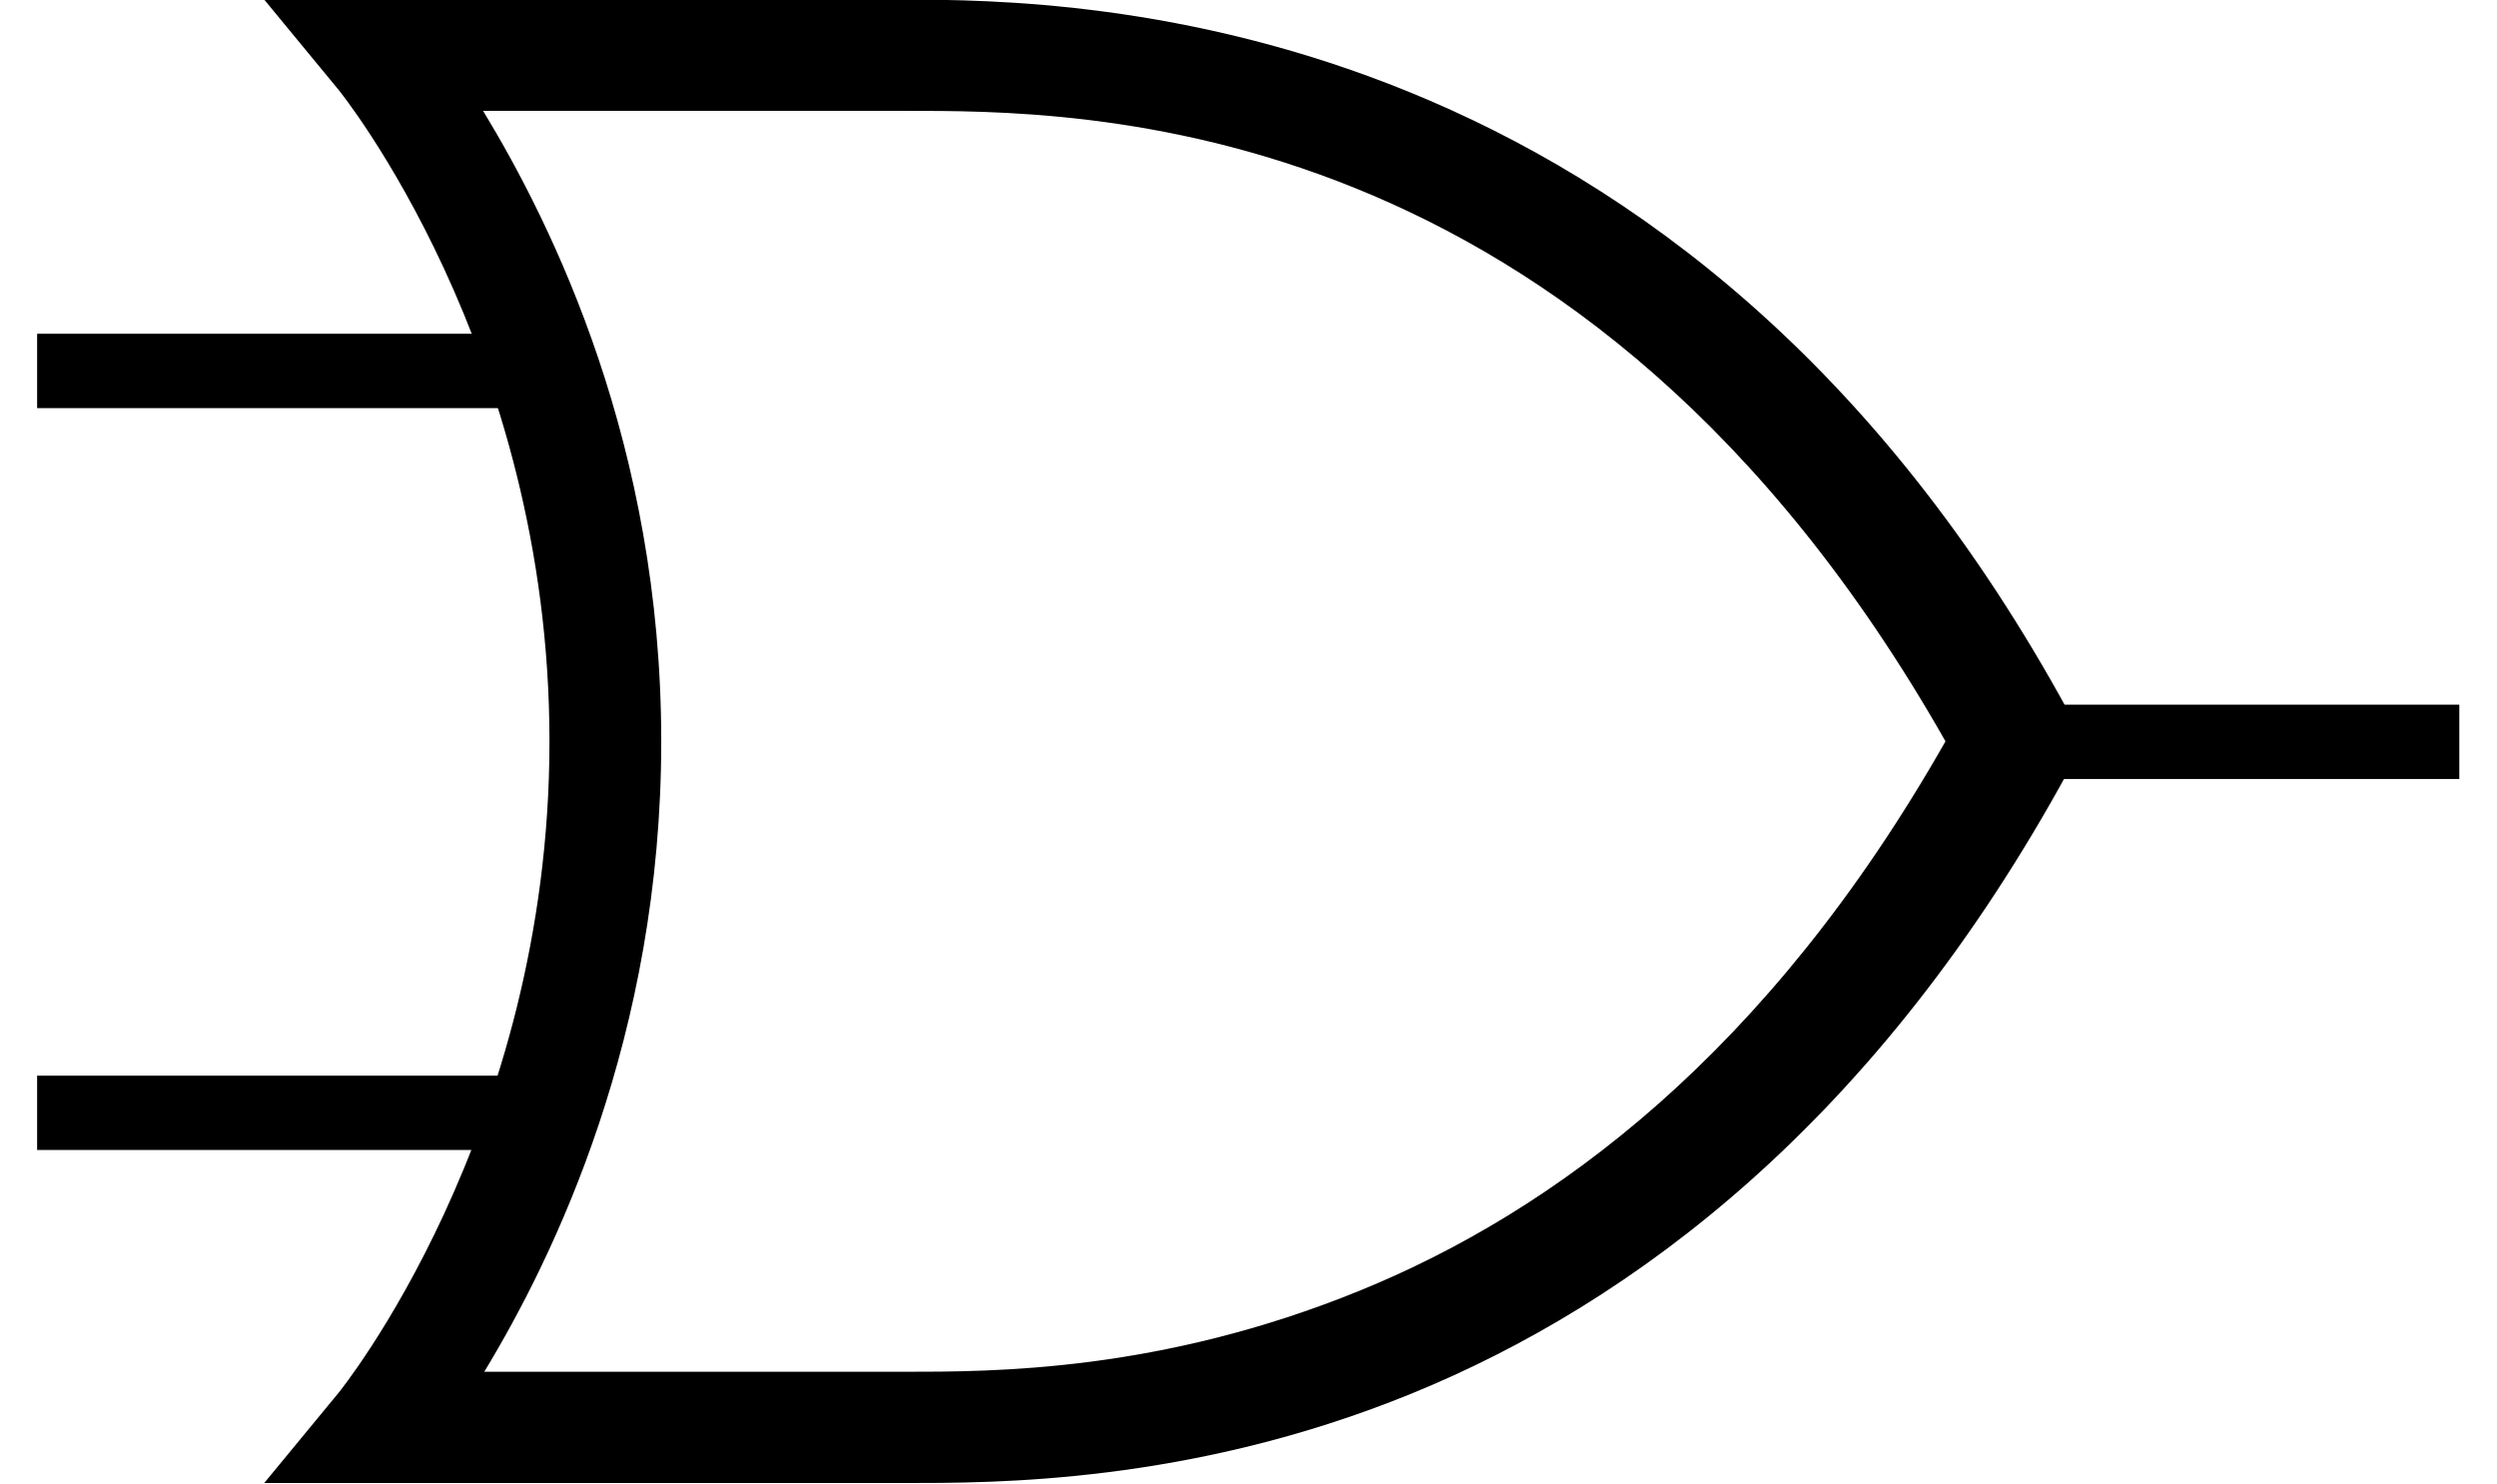<?xml version="1.0" encoding="UTF-8" standalone="no"?>
<!-- Created with Inkscape (http://www.inkscape.org/) -->
<svg
   xmlns:dc="http://purl.org/dc/elements/1.1/"
   xmlns:cc="http://creativecommons.org/ns#"
   xmlns:rdf="http://www.w3.org/1999/02/22-rdf-syntax-ns#"
   xmlns:svg="http://www.w3.org/2000/svg"
   xmlns="http://www.w3.org/2000/svg"
   xmlns:sodipodi="http://sodipodi.sourceforge.net/DTD/sodipodi-0.dtd"
   xmlns:inkscape="http://www.inkscape.org/namespaces/inkscape"
   version="1.0"
   width="84.118"
   height="50"
   id="svg2"
   sodipodi:version="0.32"
   inkscape:version="0.46"
   sodipodi:docname="or.svg"
   inkscape:output_extension="org.inkscape.output.svg.inkscape">
  <sodipodi:namedview
     inkscape:window-height="722"
     inkscape:window-width="676"
     inkscape:pageshadow="2"
     inkscape:pageopacity="0.0"
     guidetolerance="10.0"
     gridtolerance="10.0"
     objecttolerance="10.0"
     borderopacity="1.0"
     bordercolor="#666666"
     pagecolor="#ffffff"
     id="base"
     showgrid="false"
     inkscape:zoom="4.0373134"
     inkscape:cx="108.98336"
     inkscape:cy="40"
     inkscape:window-x="-5"
     inkscape:window-y="0"
     inkscape:current-layer="svg2" />
  <defs
     id="defs4">
    <inkscape:perspective
       sodipodi:type="inkscape:persp3d"
       inkscape:vp_x="0 : 40 : 1"
       inkscape:vp_y="0 : 1000 : 0"
       inkscape:vp_z="134 : 40 : 1"
       inkscape:persp3d-origin="67 : 26.666667 : 1"
       id="perspective13" />
  </defs>
  <g
     transform="matrix(0.626,0,0,0.626,-10.644,-3.133)"
     id="layer1">
    <path
       d="M 123.279,44.933 C 145.338,44.933 149.349,44.933 149.349,44.933"
       id="path3059"
       style="fill:none;stroke:#000000;stroke-width:4.002;stroke-linecap:butt;stroke-linejoin:miter;stroke-opacity:1" />
    <path
       d="M 45.071,24.969 L 19.001,24.969"
       id="path3061"
       style="fill:none;stroke:#000000;stroke-width:4.002;stroke-linecap:butt;stroke-linejoin:miter;stroke-opacity:1" />
    <path
       d="M 47.076,64.898 L 19.001,64.898"
       id="path3944"
       style="fill:none;stroke:#000000;stroke-width:4.002;stroke-linecap:butt;stroke-linejoin:miter;stroke-opacity:1" />
    <g
       transform="matrix(2.005,0,0,1.996,36.046,-83.838)"
       id="g2560">
      <path
         d="M -2.406,44.5 L -0.406,46.938 C -0.406,46.938 5.25,53.938 5.25,64.5 C 5.25,75.062 -0.406,82.062 -0.406,82.062 L -2.406,84.5 L 0.75,84.5 L 14.75,84.5 C 17.158,84.5 22.44,84.525 28.375,82.094 C 34.31,79.663 40.912,74.75 46.062,65.219 L 44.75,64.5 L 46.062,63.781 C 35.759,44.716 19.507,44.5 14.75,44.5 L 0.75,44.5 L -2.406,44.5 z M 3.469,47.5 L 14.75,47.5 C 19.434,47.5 33.037,47.37 42.719,64.5 C 37.952,72.929 32.197,77.184 27,79.312 C 21.639,81.508 17.158,81.5 14.75,81.5 L 3.5,81.5 C 5.374,78.392 8.25,72.451 8.25,64.5 C 8.25,56.527 5.341,50.6 3.469,47.5 z"
         id="path4973"
         style="fill:#000000;fill-opacity:1;fill-rule:evenodd;stroke:none;stroke-width:3;stroke-linecap:butt;stroke-linejoin:miter;stroke-opacity:1" />
    </g>
  </g>
</svg>
